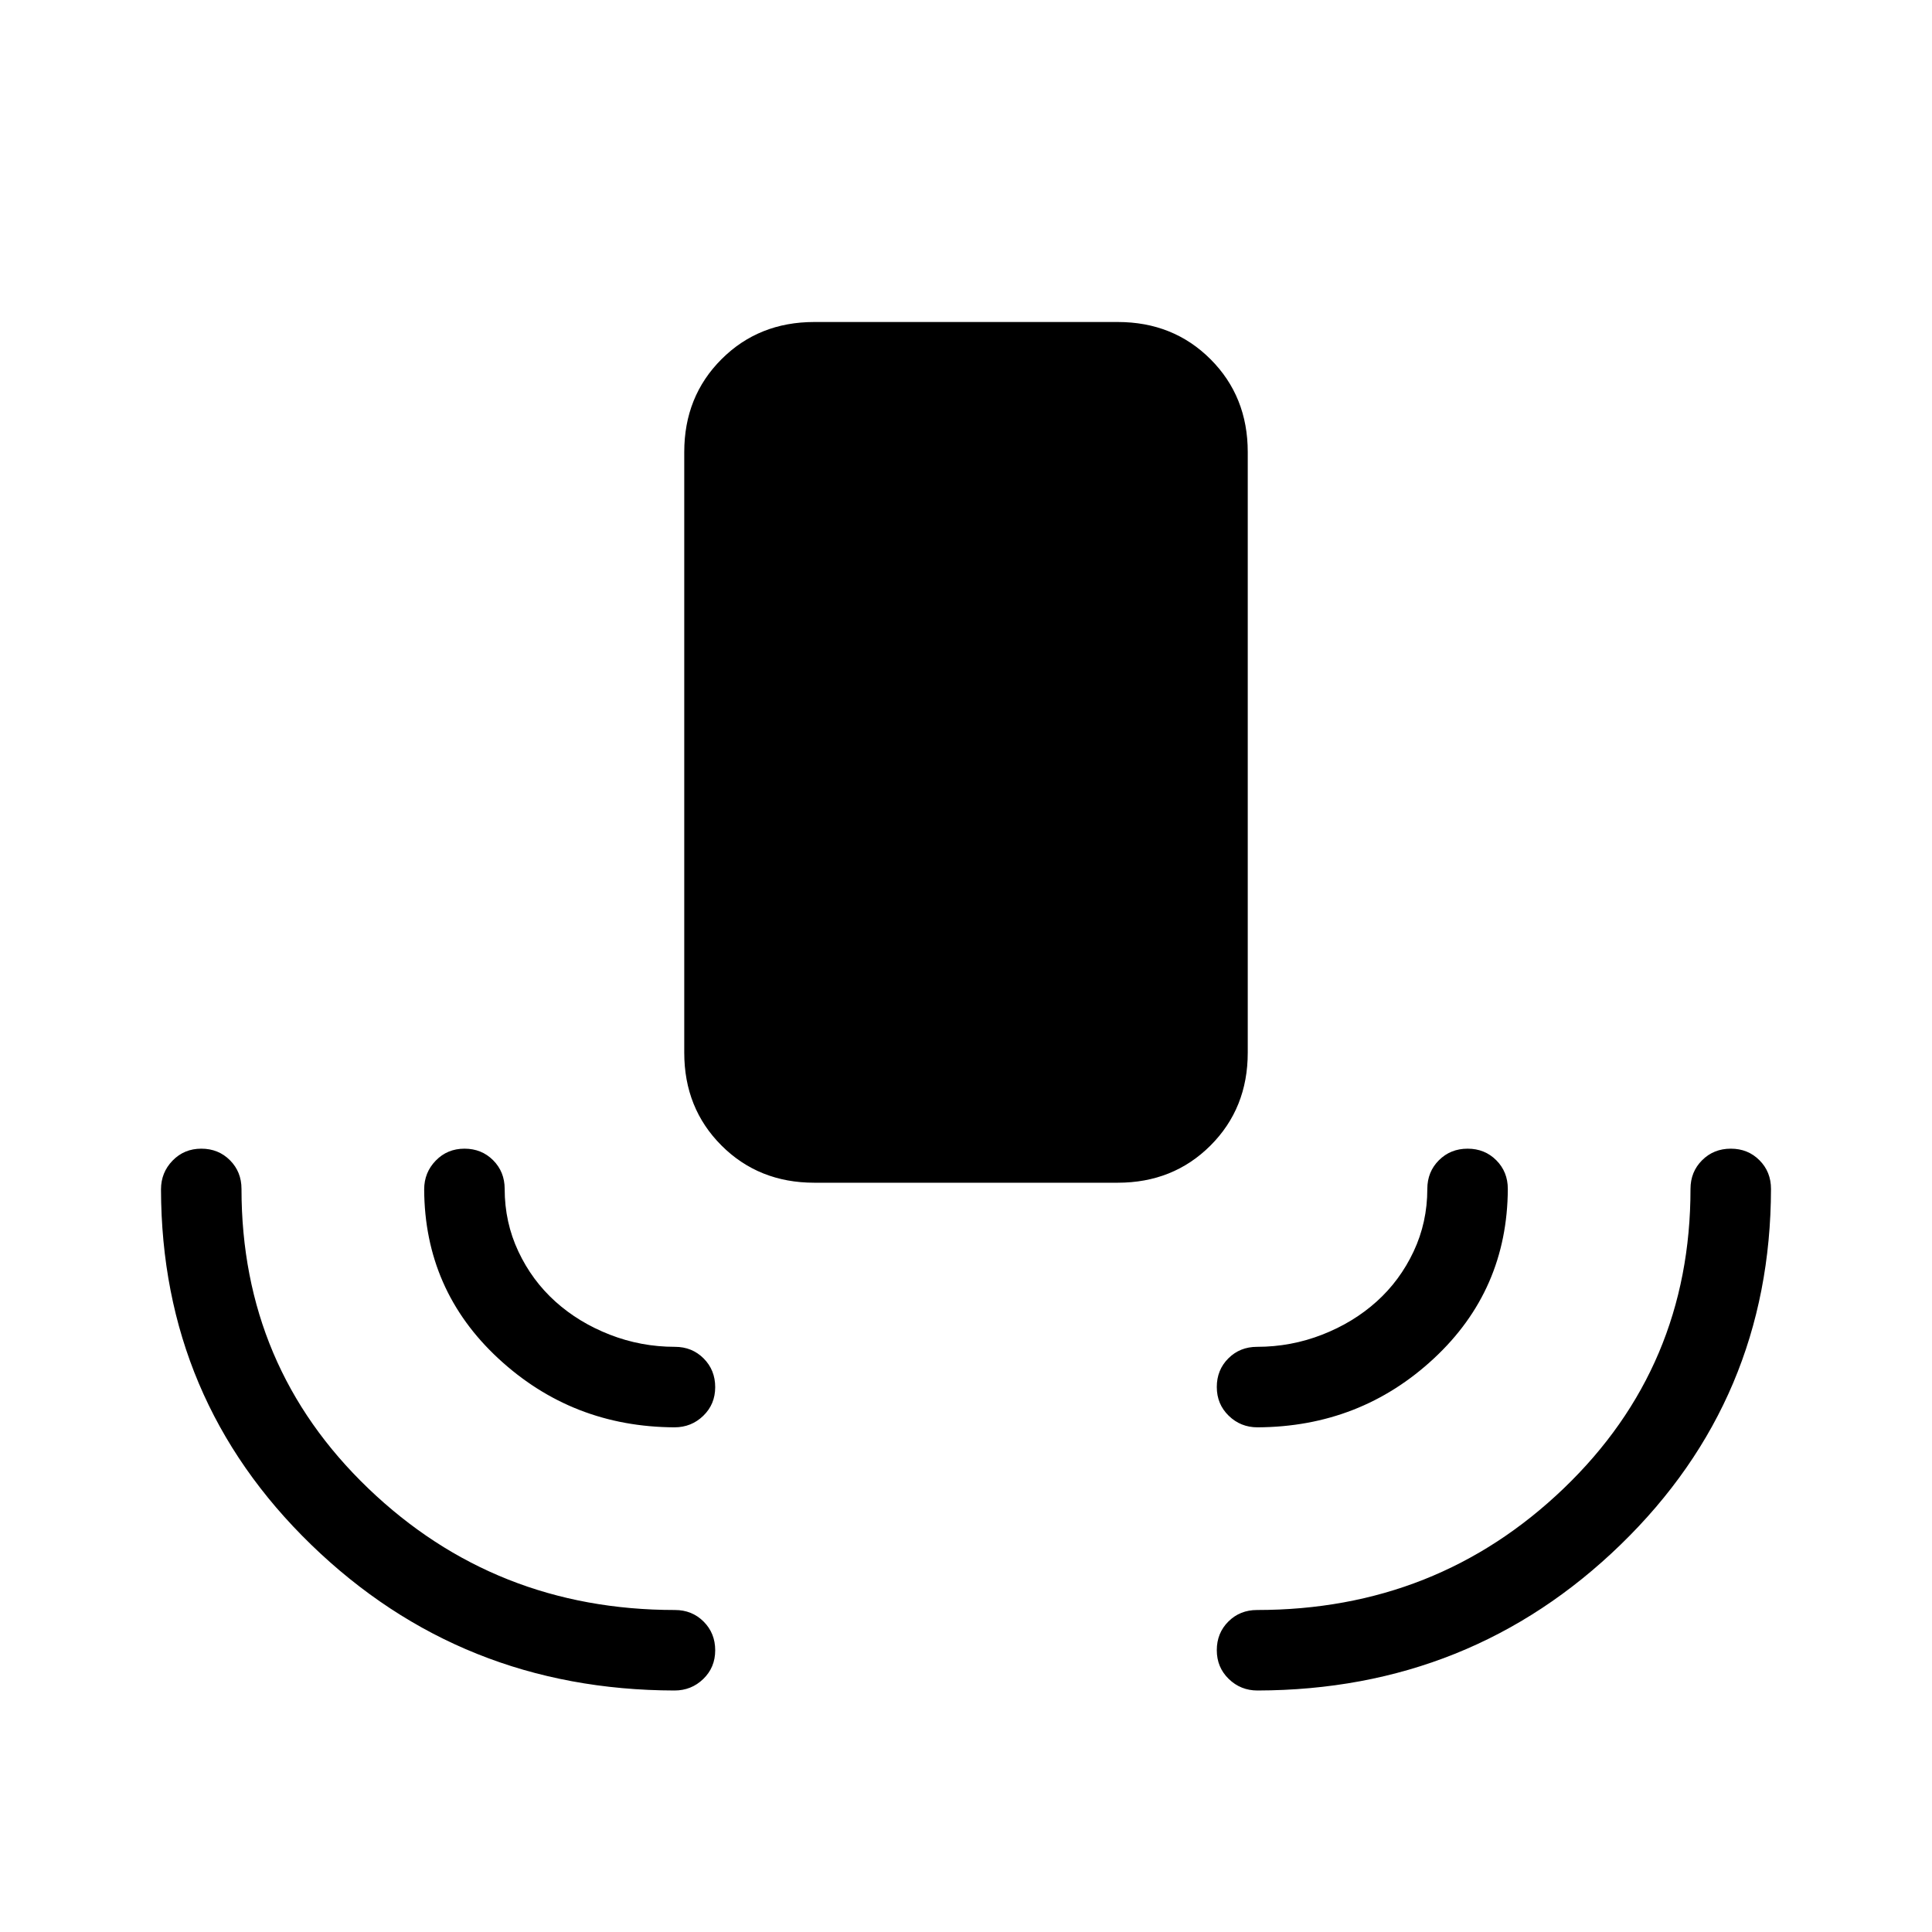 <svg xmlns="http://www.w3.org/2000/svg" height="24" viewBox="0 -960 960 960" width="24"><path d="M404.62-372.31q-27.62 0-46.12-18.5-18.5-18.5-18.5-46.11v-298.46q0-27.62 18.5-46.12Q377-800 404.62-800h150.76q27.62 0 46.12 18.5Q620-763 620-735.38v298.46q0 27.61-18.5 46.11t-46.12 18.5H404.62ZM335.15-120q-106-.23-180.46-72.38Q80.23-264.54 80-369q0-8.39 5.76-14.31t14.27-5.92q8.51 0 14.24 5.75t5.73 14.25q0 88.38 63 148.81Q246-160 335.38-160q8.5 0 14.25 5.76t5.75 14.27q0 8.51-5.92 14.24T335.15-120Zm289.7 0q-8.39 0-14.31-5.76t-5.92-14.27q0-8.51 5.75-14.24t14.25-5.73Q714-160 777-220.42q63-60.43 63-148.81 0-8.5 5.76-14.25t14.27-5.75q8.51 0 14.24 5.75t5.73 14.25q-.23 104.46-74.69 176.73T624.85-120Zm-289.7-130.77q-50.84-.23-87.5-34.19Q211-318.92 210.77-369q0-8.39 5.76-14.31 5.75-5.92 14.27-5.92 8.51 0 14.24 5.75t5.73 14.25q0 16.61 6.81 31.08 6.8 14.46 18.38 24.88 11.58 10.42 27.06 16.46 15.48 6.04 32.36 6.04 8.5 0 14.25 5.76t5.75 14.27q0 8.51-5.92 14.24t-14.31 5.73Zm289.7 0q-8.39 0-14.31-5.76-5.92-5.75-5.92-14.27 0-8.51 5.75-14.24t14.25-5.73q16.88 0 32.36-6.04t27.06-16.46q11.58-10.42 18.38-24.88 6.81-14.47 6.81-31.08 0-8.5 5.76-14.25t14.27-5.75q8.51 0 14.24 5.75t5.73 14.25q-.23 50.31-36.77 84.27-36.54 33.96-87.61 34.19Z"/></svg>